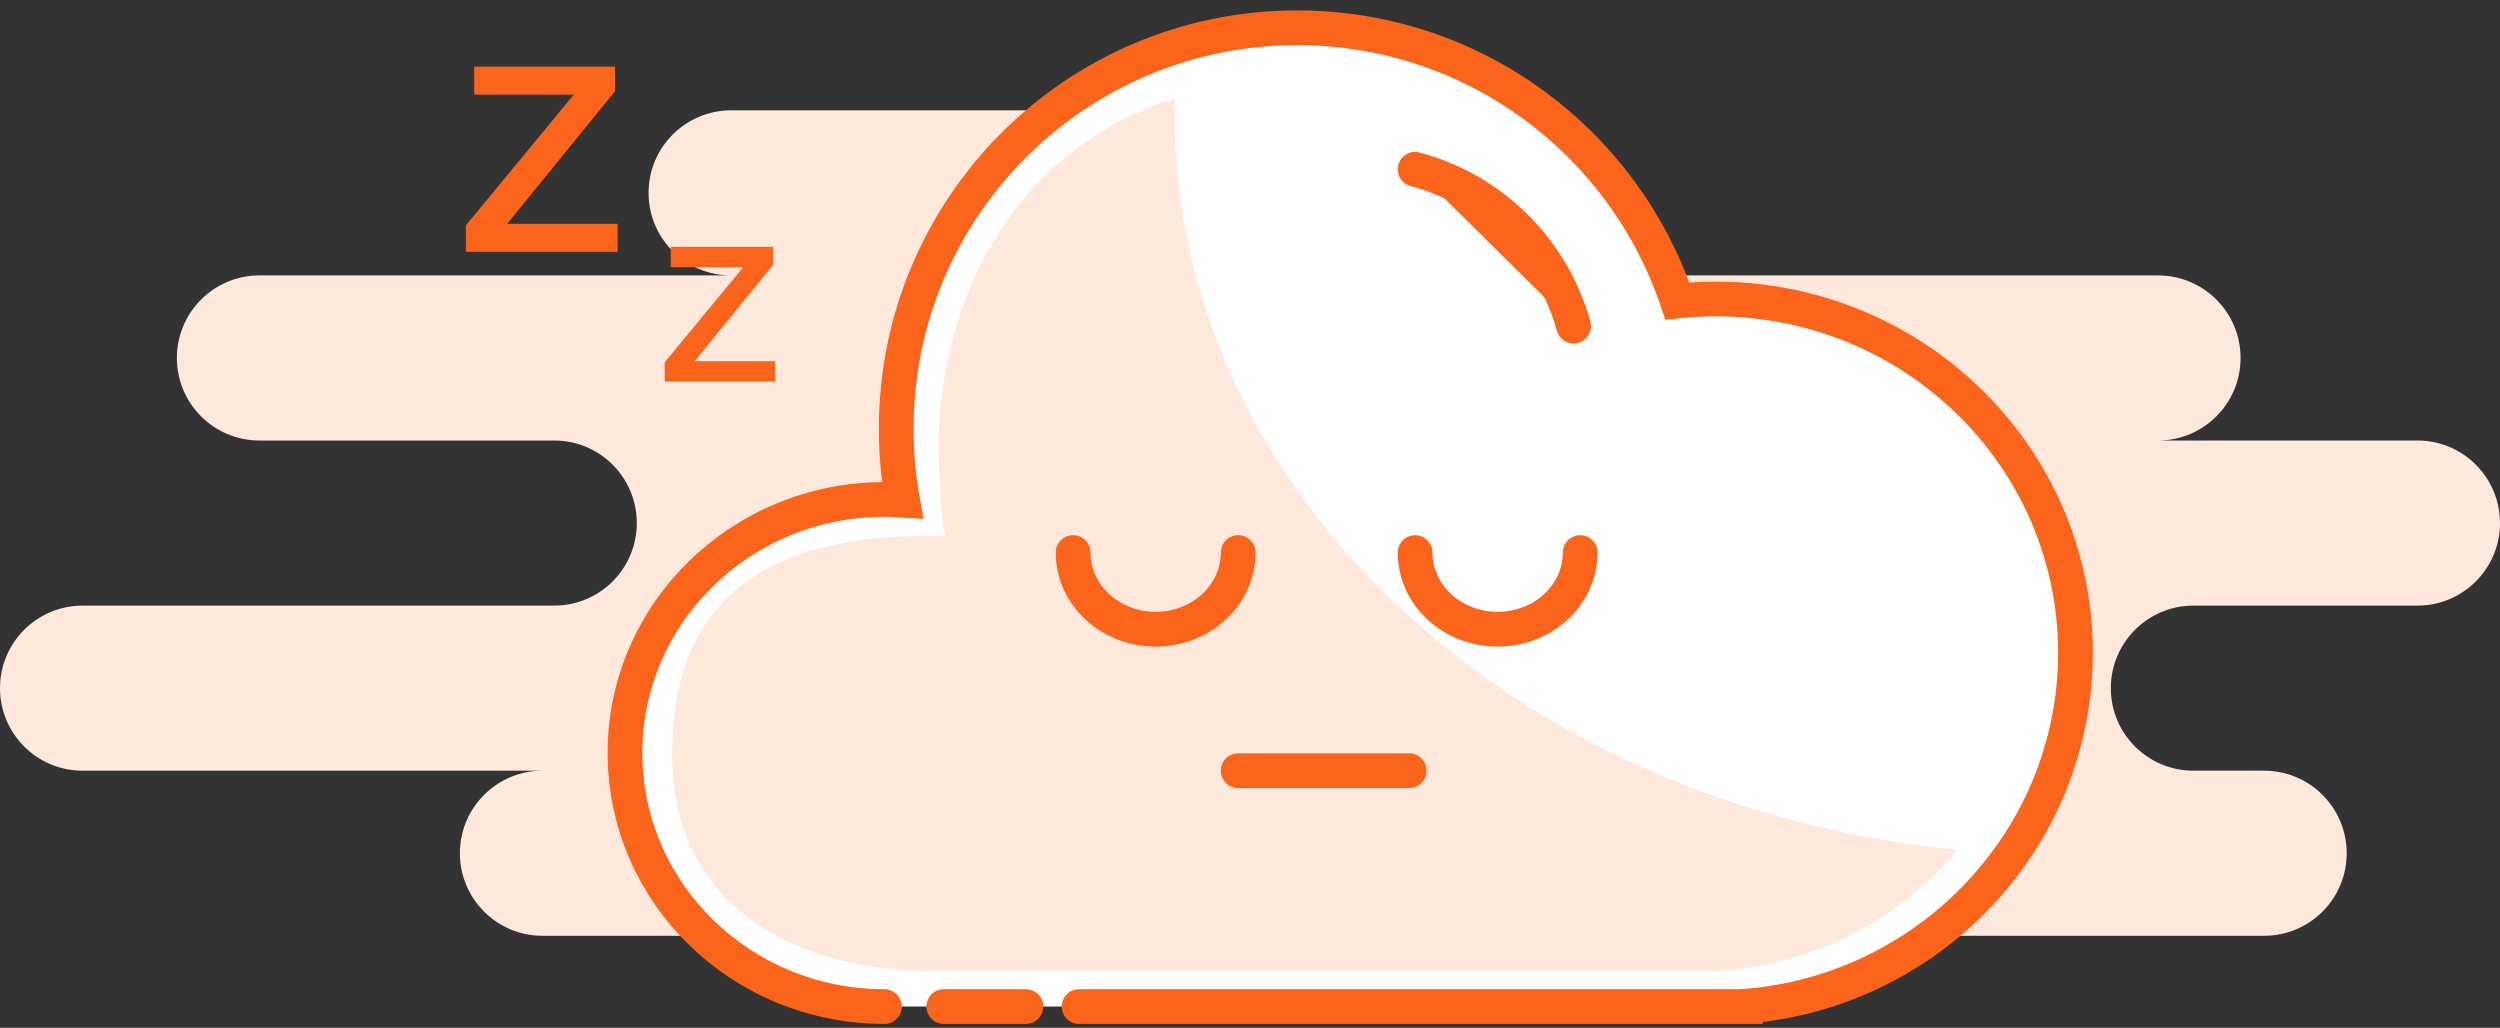 <svg width="180" height="74" viewBox="0 0 180 74" fill="none" xmlns="http://www.w3.org/2000/svg">
<rect x="0" y="0" width="180" height="74" fill="#333333" stroke="none"/>
<path fill-rule="evenodd" clip-rule="evenodd" d="M116.321 67.377H39.057C35.774 67.377 33.113 64.716 33.113 61.434C33.113 58.151 35.774 55.49 39.057 55.49H5.943C2.661 55.49 0 52.83 0 49.547C0 46.265 2.661 43.604 5.943 43.604H39.906C43.188 43.604 45.849 40.943 45.849 37.66C45.849 34.378 43.188 31.717 39.906 31.717H18.679C15.397 31.717 12.736 29.056 12.736 25.773C12.736 22.491 15.397 19.83 18.679 19.83H52.642C49.359 19.83 46.698 17.169 46.698 13.887C46.698 10.604 49.359 7.943 52.642 7.943L101.038 7.943C104.32 7.943 106.981 10.604 106.981 13.887C106.981 17.169 104.32 19.83 101.038 19.83H155.377C158.66 19.83 161.321 22.491 161.321 25.773C161.321 29.056 158.66 31.717 155.377 31.717H174.057C177.339 31.717 180 34.378 180 37.66C180 40.943 177.339 43.604 174.057 43.604H157.925C154.642 43.604 151.981 46.265 151.981 49.547C151.981 52.83 154.642 55.49 157.925 55.49H163.019C166.301 55.49 168.962 58.151 168.962 61.434C168.962 64.716 166.301 67.377 163.019 67.377H118.868C118.431 67.377 118.005 67.33 117.594 67.241C117.184 67.33 116.758 67.377 116.321 67.377Z" fill="#FFE8DC"/>
<path fill-rule="evenodd" clip-rule="evenodd" d="M63.679 72.472C53.363 72.472 45 64.299 45 54.217C45 44.135 53.363 35.962 63.679 35.962C64.118 35.962 64.553 35.977 64.984 36.006C64.685 34.339 64.528 32.622 64.528 30.868C64.528 14.925 77.453 2 93.396 2C106.124 2 116.929 10.238 120.769 21.672C121.678 21.577 122.602 21.528 123.538 21.528C137.84 21.528 149.434 32.932 149.434 47C149.434 60.365 138.97 71.391 125.66 72.453V72.472H77.695" fill="white"/>
<path d="M63.679 72.472C53.363 72.472 45 64.299 45 54.217C45 44.135 53.363 35.962 63.679 35.962C64.118 35.962 64.553 35.977 64.984 36.006C64.685 34.339 64.528 32.622 64.528 30.868C64.528 14.925 77.453 2 93.396 2C106.124 2 116.929 10.238 120.769 21.672C121.678 21.577 122.602 21.528 123.538 21.528C137.84 21.528 149.434 32.932 149.434 47C149.434 60.365 138.97 71.391 125.66 72.453V72.472H77.695" stroke="#FB641B" stroke-width="2.5" stroke-linecap="round"/>
<path fill-rule="evenodd" clip-rule="evenodd" d="M73.865 72.471H67.951H73.865Z" fill="white"/>
<path d="M73.865 72.471H67.951" stroke="#FB641B" stroke-width="2.5" stroke-linecap="round" stroke-linejoin="round"/>
<path fill-rule="evenodd" clip-rule="evenodd" d="M84.577 8.234C84.577 35.593 109.217 58.137 140.944 61.181C136.968 66.07 130.828 69.387 123.833 69.908V69.924H66.858C59.945 69.924 48.397 67.011 48.397 54.257C48.397 41.504 57.374 38.591 66.858 38.591C67.261 38.591 67.661 38.604 68.057 38.629C67.782 37.198 67.733 35.723 67.638 34.219C66.994 24.061 71.425 11.26 84.592 7.094C84.582 7.474 84.577 7.853 84.577 8.234Z" fill="#FFE8DC"/>
<path fill-rule="evenodd" clip-rule="evenodd" d="M101.887 12.19C107.414 13.652 111.777 17.974 113.299 23.476L101.887 12.19Z" fill="#FB641B"/>
<path d="M101.887 12.19C107.414 13.652 111.777 17.974 113.299 23.476" stroke="#FB641B" stroke-width="2.5" stroke-linecap="round"/>
<path d="M77.264 39.784C77.264 42.832 79.924 45.303 83.207 45.303C86.489 45.303 89.15 42.832 89.15 39.784" stroke="#FB641B" stroke-width="2.5" stroke-linecap="round"/>
<path d="M101.887 39.784C101.887 42.832 104.548 45.303 107.83 45.303C111.112 45.303 113.773 42.832 113.773 39.784" stroke="#FB641B" stroke-width="2.5" stroke-linecap="round"/>
<path d="M89.15 55.49H101.462" stroke="#FB641B" stroke-width="2.5" stroke-linecap="round"/>
<path d="M34.141 4.795H44.283V6.569L36.513 16.114H44.47V18.132H33.543V16.227L41.313 6.812H34.141V4.795Z" fill="#FB641B"/>
<path d="M48.294 17.771H55.671V19.062L50.019 26.004H55.806V27.471H47.859V26.085L53.511 19.239H48.294V17.771Z" fill="#FB641B"/>
</svg>
